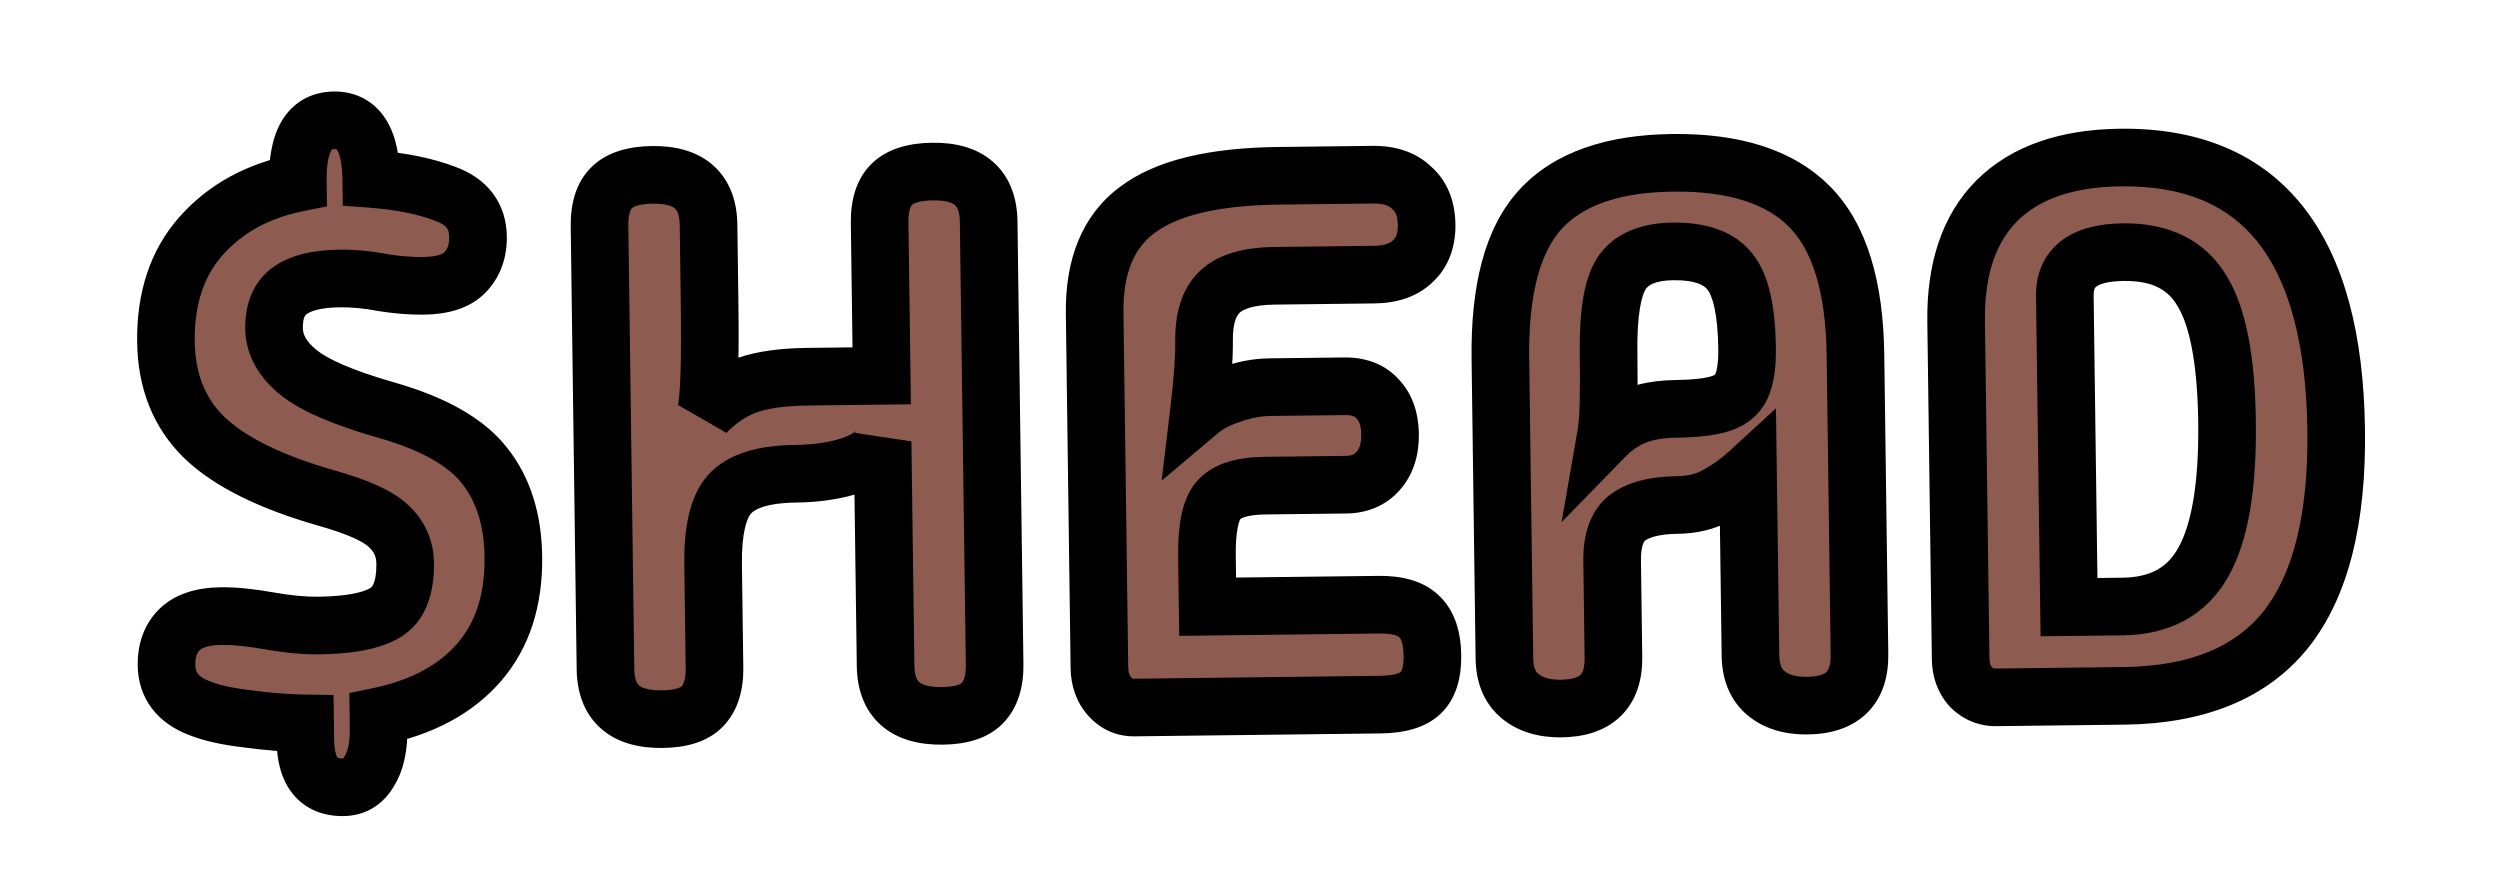 <svg width="570" height="201" viewBox="0 0 570 201" fill="none" xmlns="http://www.w3.org/2000/svg">
<mask id="path-1-outside-1_266_6974" maskUnits="userSpaceOnUse" x="28.909" y="14.998" width="512.196" height="172.004" fill="black">
<rect fill="white" x="28.909" y="14.998" width="512.196" height="172.004"/>
<path d="M86.323 165.938C86.38 170.196 85.677 173.484 84.212 175.803C82.863 178.236 80.865 179.468 78.219 179.499C72.58 179.566 69.712 175.974 69.615 168.725L69.564 164.927C65.304 164.862 60.868 164.512 56.256 163.876C51.76 163.353 48.124 162.533 45.347 161.415C40.487 159.516 38.027 156.265 37.965 151.662C37.92 148.325 38.862 145.667 40.792 143.687C42.836 141.592 46.044 140.518 50.417 140.466C53.409 140.431 57.039 140.791 61.308 141.546C65.576 142.301 69.322 142.66 72.544 142.622C79.678 142.538 84.787 141.557 87.869 139.679C90.951 137.801 92.455 134.043 92.379 128.404C92.334 125.067 91.088 122.262 88.64 119.989C86.308 117.715 81.618 115.584 74.571 113.595C61.746 109.948 52.419 105.34 46.59 99.769C40.875 94.197 37.958 86.923 37.837 77.948C37.704 68.051 40.358 60.021 45.8 53.857C51.355 47.577 58.724 43.519 67.907 41.684L67.902 41.339C67.778 32.133 70.536 27.497 76.174 27.43C81.698 27.365 84.52 31.821 84.641 40.796C91.323 41.293 96.978 42.435 101.606 44.221C106.464 46.005 108.924 49.257 108.988 53.975C109.033 57.312 108.033 60.028 105.99 62.124C104.06 64.103 100.908 65.119 96.535 65.17C93.659 65.204 90.548 64.953 87.203 64.417C83.856 63.766 80.572 63.46 77.35 63.498C72.402 63.556 68.673 64.463 66.165 66.219C63.657 67.975 62.429 70.867 62.483 74.894C62.533 78.577 64.362 81.893 67.969 84.843C71.577 87.793 78.175 90.649 87.765 93.413C98.741 96.507 106.337 100.79 110.554 106.265C114.769 111.624 116.933 118.504 117.046 126.905C117.179 136.801 114.583 144.83 109.256 150.993C103.93 157.156 96.274 161.274 86.288 163.349L86.323 165.938ZM150.979 163.966C142.463 164.067 138.154 160.262 138.05 152.552L136.693 51.576C136.638 47.548 137.577 44.602 139.509 42.738C141.44 40.874 144.535 39.917 148.793 39.867C157.193 39.767 161.445 43.573 161.549 51.283L161.781 68.543C161.973 82.812 161.684 91.333 160.916 94.104C163.868 91.077 167.062 88.967 170.499 87.776C173.935 86.584 178.473 85.955 184.112 85.889L201.028 85.689L200.559 50.822C200.505 46.795 201.444 43.849 203.375 41.984C205.307 40.12 208.401 39.163 212.659 39.113C221.06 39.014 225.312 42.819 225.415 50.529L226.773 151.505C226.825 155.418 225.887 158.364 223.957 160.343C222.14 162.206 219.103 163.162 214.845 163.213C206.33 163.313 202.02 159.508 201.917 151.799L201.23 100.706C200.567 102.786 198.346 104.538 194.568 105.964C190.787 107.275 186.365 107.96 181.302 108.02C174.052 108.105 169.066 109.66 166.345 112.685C163.737 115.593 162.485 120.959 162.591 128.784L162.906 152.259C162.959 156.171 162.02 159.117 160.09 161.097C158.274 162.96 155.237 163.916 150.979 163.966ZM258.557 161.316C256.371 161.341 254.518 160.5 252.999 158.792C251.48 157.083 250.702 154.906 250.667 152.259L249.581 71.478C249.435 60.661 252.667 52.797 259.277 47.885C265.885 42.858 276.611 40.257 291.456 40.082L313.032 39.827C316.83 39.782 319.778 40.783 321.877 42.83C324.09 44.761 325.221 47.567 325.271 51.249C325.318 54.817 324.262 57.591 322.102 59.573C320.057 61.554 317.136 62.567 313.338 62.611L290.554 62.88C284.8 62.948 280.673 64.148 278.172 66.479C275.671 68.811 274.456 72.565 274.525 77.744C274.55 79.585 274.466 81.888 274.273 84.652C274.078 87.302 273.774 90.355 273.36 93.813C275.295 92.179 277.752 90.884 280.731 89.928C283.709 88.857 286.637 88.304 289.514 88.27L306.602 88.069C309.825 88.031 312.312 88.98 314.064 90.915C315.932 92.85 316.889 95.543 316.935 98.995C316.981 102.448 316.098 105.22 314.285 107.313C312.471 109.406 310.011 110.471 306.904 110.508L288.434 110.726C283.141 110.788 279.588 111.924 277.777 114.132C275.963 116.225 275.1 120.493 275.187 126.937L275.34 138.33L314.35 137.869C318.608 137.819 321.67 138.703 323.536 140.523C325.517 142.341 326.535 145.321 326.591 149.464C326.643 153.376 325.761 156.207 323.943 157.954C322.125 159.702 319.029 160.602 314.656 160.654L258.557 161.316ZM367.864 149.84C367.967 157.55 363.991 161.452 355.936 161.547C352.024 161.594 348.903 160.652 346.576 158.723C344.248 156.794 343.058 153.931 343.007 150.133L342.088 81.78C341.875 65.9 344.945 54.527 351.298 47.662C357.651 40.797 367.674 37.283 381.368 37.122C395.407 36.956 405.81 40.286 412.578 47.111C419.345 53.937 422.833 65.175 423.044 80.825L423.963 149.178C424.066 156.888 420.091 160.79 412.035 160.885C408.123 160.932 405.003 159.99 402.675 158.061C400.347 156.132 399.158 153.269 399.107 149.471L398.547 107.872C396.387 109.855 393.993 111.552 391.365 112.964C388.852 114.374 385.869 115.1 382.417 115.141C377.354 115.201 373.568 116.166 371.062 118.037C368.67 119.907 367.505 123.201 367.569 127.919L367.864 149.84ZM366.148 99.278C367.964 97.415 370.132 95.951 372.649 94.885C375.282 93.818 378.44 93.263 382.122 93.22C386.495 93.168 389.828 92.783 392.12 92.066C394.527 91.347 396.178 90.004 397.072 88.037C397.966 86.07 398.388 83.187 398.337 79.39C398.223 70.874 396.936 65.078 394.478 61.999C392.018 58.806 387.681 57.246 381.467 57.319C375.713 57.387 371.765 59.102 369.624 62.465C367.596 65.712 366.641 71.708 366.758 80.453C366.819 84.941 366.812 88.739 366.739 91.847C366.665 94.956 366.469 97.433 366.148 99.278ZM455.09 158.996C452.904 159.022 450.994 158.239 449.362 156.647C447.842 154.938 447.066 152.818 447.032 150.287L445.997 73.303C445.836 61.336 448.935 52.149 455.294 45.744C461.769 39.338 471.162 36.062 483.475 35.916C515.696 35.536 532.088 56.232 532.649 98.003C532.923 118.371 529.099 133.551 521.176 143.542C513.253 153.418 500.948 158.455 484.262 158.652L455.09 158.996ZM471.733 138.429L483.988 138.284C492.504 138.183 498.616 134.831 502.325 128.227C506.148 121.507 507.961 110.782 507.763 96.053C507.574 82.014 505.656 72.081 502.01 66.254C498.478 60.311 492.511 57.389 484.11 57.489C475.135 57.594 470.691 60.927 470.779 67.486L471.733 138.429Z"/>
</mask>
<path d="M86.323 165.938C86.38 170.196 85.677 173.484 84.212 175.803C82.863 178.236 80.865 179.468 78.219 179.499C72.58 179.566 69.712 175.974 69.615 168.725L69.564 164.927C65.304 164.862 60.868 164.512 56.256 163.876C51.76 163.353 48.124 162.533 45.347 161.415C40.487 159.516 38.027 156.265 37.965 151.662C37.92 148.325 38.862 145.667 40.792 143.687C42.836 141.592 46.044 140.518 50.417 140.466C53.409 140.431 57.039 140.791 61.308 141.546C65.576 142.301 69.322 142.66 72.544 142.622C79.678 142.538 84.787 141.557 87.869 139.679C90.951 137.801 92.455 134.043 92.379 128.404C92.334 125.067 91.088 122.262 88.64 119.989C86.308 117.715 81.618 115.584 74.571 113.595C61.746 109.948 52.419 105.34 46.59 99.769C40.875 94.197 37.958 86.923 37.837 77.948C37.704 68.051 40.358 60.021 45.8 53.857C51.355 47.577 58.724 43.519 67.907 41.684L67.902 41.339C67.778 32.133 70.536 27.497 76.174 27.43C81.698 27.365 84.52 31.821 84.641 40.796C91.323 41.293 96.978 42.435 101.606 44.221C106.464 46.005 108.924 49.257 108.988 53.975C109.033 57.312 108.033 60.028 105.99 62.124C104.06 64.103 100.908 65.119 96.535 65.17C93.659 65.204 90.548 64.953 87.203 64.417C83.856 63.766 80.572 63.46 77.35 63.498C72.402 63.556 68.673 64.463 66.165 66.219C63.657 67.975 62.429 70.867 62.483 74.894C62.533 78.577 64.362 81.893 67.969 84.843C71.577 87.793 78.175 90.649 87.765 93.413C98.741 96.507 106.337 100.79 110.554 106.265C114.769 111.624 116.933 118.504 117.046 126.905C117.179 136.801 114.583 144.83 109.256 150.993C103.93 157.156 96.274 161.274 86.288 163.349L86.323 165.938ZM150.979 163.966C142.463 164.067 138.154 160.262 138.05 152.552L136.693 51.576C136.638 47.548 137.577 44.602 139.509 42.738C141.44 40.874 144.535 39.917 148.793 39.867C157.193 39.767 161.445 43.573 161.549 51.283L161.781 68.543C161.973 82.812 161.684 91.333 160.916 94.104C163.868 91.077 167.062 88.967 170.499 87.776C173.935 86.584 178.473 85.955 184.112 85.889L201.028 85.689L200.559 50.822C200.505 46.795 201.444 43.849 203.375 41.984C205.307 40.12 208.401 39.163 212.659 39.113C221.06 39.014 225.312 42.819 225.415 50.529L226.773 151.505C226.825 155.418 225.887 158.364 223.957 160.343C222.14 162.206 219.103 163.162 214.845 163.213C206.33 163.313 202.02 159.508 201.917 151.799L201.23 100.706C200.567 102.786 198.346 104.538 194.568 105.964C190.787 107.275 186.365 107.96 181.302 108.02C174.052 108.105 169.066 109.66 166.345 112.685C163.737 115.593 162.485 120.959 162.591 128.784L162.906 152.259C162.959 156.171 162.02 159.117 160.09 161.097C158.274 162.96 155.237 163.916 150.979 163.966ZM258.557 161.316C256.371 161.341 254.518 160.5 252.999 158.792C251.48 157.083 250.702 154.906 250.667 152.259L249.581 71.478C249.435 60.661 252.667 52.797 259.277 47.885C265.885 42.858 276.611 40.257 291.456 40.082L313.032 39.827C316.83 39.782 319.778 40.783 321.877 42.83C324.09 44.761 325.221 47.567 325.271 51.249C325.318 54.817 324.262 57.591 322.102 59.573C320.057 61.554 317.136 62.567 313.338 62.611L290.554 62.88C284.8 62.948 280.673 64.148 278.172 66.479C275.671 68.811 274.456 72.565 274.525 77.744C274.55 79.585 274.466 81.888 274.273 84.652C274.078 87.302 273.774 90.355 273.36 93.813C275.295 92.179 277.752 90.884 280.731 89.928C283.709 88.857 286.637 88.304 289.514 88.27L306.602 88.069C309.825 88.031 312.312 88.98 314.064 90.915C315.932 92.85 316.889 95.543 316.935 98.995C316.981 102.448 316.098 105.22 314.285 107.313C312.471 109.406 310.011 110.471 306.904 110.508L288.434 110.726C283.141 110.788 279.588 111.924 277.777 114.132C275.963 116.225 275.1 120.493 275.187 126.937L275.34 138.33L314.35 137.869C318.608 137.819 321.67 138.703 323.536 140.523C325.517 142.341 326.535 145.321 326.591 149.464C326.643 153.376 325.761 156.207 323.943 157.954C322.125 159.702 319.029 160.602 314.656 160.654L258.557 161.316ZM367.864 149.84C367.967 157.55 363.991 161.452 355.936 161.547C352.024 161.594 348.903 160.652 346.576 158.723C344.248 156.794 343.058 153.931 343.007 150.133L342.088 81.78C341.875 65.9 344.945 54.527 351.298 47.662C357.651 40.797 367.674 37.283 381.368 37.122C395.407 36.956 405.81 40.286 412.578 47.111C419.345 53.937 422.833 65.175 423.044 80.825L423.963 149.178C424.066 156.888 420.091 160.79 412.035 160.885C408.123 160.932 405.003 159.99 402.675 158.061C400.347 156.132 399.158 153.269 399.107 149.471L398.547 107.872C396.387 109.855 393.993 111.552 391.365 112.964C388.852 114.374 385.869 115.1 382.417 115.141C377.354 115.201 373.568 116.166 371.062 118.037C368.67 119.907 367.505 123.201 367.569 127.919L367.864 149.84ZM366.148 99.278C367.964 97.415 370.132 95.951 372.649 94.885C375.282 93.818 378.44 93.263 382.122 93.22C386.495 93.168 389.828 92.783 392.12 92.066C394.527 91.347 396.178 90.004 397.072 88.037C397.966 86.07 398.388 83.187 398.337 79.39C398.223 70.874 396.936 65.078 394.478 61.999C392.018 58.806 387.681 57.246 381.467 57.319C375.713 57.387 371.765 59.102 369.624 62.465C367.596 65.712 366.641 71.708 366.758 80.453C366.819 84.941 366.812 88.739 366.739 91.847C366.665 94.956 366.469 97.433 366.148 99.278ZM455.09 158.996C452.904 159.022 450.994 158.239 449.362 156.647C447.842 154.938 447.066 152.818 447.032 150.287L445.997 73.303C445.836 61.336 448.935 52.149 455.294 45.744C461.769 39.338 471.162 36.062 483.475 35.916C515.696 35.536 532.088 56.232 532.649 98.003C532.923 118.371 529.099 133.551 521.176 143.542C513.253 153.418 500.948 158.455 484.262 158.652L455.09 158.996ZM471.733 138.429L483.988 138.284C492.504 138.183 498.616 134.831 502.325 128.227C506.148 121.507 507.961 110.782 507.763 96.053C507.574 82.014 505.656 72.081 502.01 66.254C498.478 60.311 492.511 57.389 484.11 57.489C475.135 57.594 470.691 60.927 470.779 67.486L471.733 138.429Z" fill="#8D5B4F"/>
<path d="M84.212 175.803L78.656 172.289L78.556 172.447L78.465 172.612L84.212 175.803ZM69.564 164.927L76.132 164.85L76.046 158.457L69.653 158.359L69.564 164.927ZM56.256 163.876L57.143 157.369L57.074 157.359L57.004 157.351L56.256 163.876ZM45.347 161.415L47.791 155.322L47.76 155.31L47.729 155.298L45.347 161.415ZM61.308 141.546L62.442 135.078L62.442 135.078L61.308 141.546ZM87.869 139.679L91.294 145.29L91.294 145.29L87.869 139.679ZM88.64 119.989L84.058 124.689L84.116 124.744L84.174 124.799L88.64 119.989ZM74.571 113.595L72.783 119.913L72.796 119.917L74.571 113.595ZM46.59 99.769L42.008 104.468L42.031 104.492L42.055 104.515L46.59 99.769ZM45.8 53.857L40.876 49.501L40.872 49.505L45.8 53.857ZM67.907 41.684L69.204 48.126L74.548 47.058L74.475 41.607L67.907 41.684ZM84.641 40.796L78.073 40.874L78.154 46.9L84.165 47.347L84.641 40.796ZM101.606 44.221L99.248 50.349L99.299 50.368L99.35 50.387L101.606 44.221ZM105.99 62.124L110.697 66.713L110.697 66.713L105.99 62.124ZM87.203 64.417L85.958 70.865L86.066 70.886L86.174 70.903L87.203 64.417ZM66.165 66.219L69.938 71.603L69.938 71.602L66.165 66.219ZM67.969 84.843L72.122 79.76L72.122 79.76L67.969 84.843ZM87.765 93.413L85.955 99.725L85.974 99.731L85.993 99.736L87.765 93.413ZM110.554 106.265L105.352 110.268L105.372 110.294L105.393 110.321L110.554 106.265ZM109.256 150.993L114.229 155.293L114.229 155.293L109.256 150.993ZM86.288 163.349L84.942 156.917L79.647 158.017L79.72 163.426L86.288 163.349ZM79.755 166.015C79.804 169.649 79.165 171.483 78.656 172.289L89.767 179.318C92.188 175.485 92.957 170.742 92.892 165.86L79.755 166.015ZM78.465 172.612C78.346 172.826 78.259 172.931 78.224 172.969C78.192 173.004 78.199 172.989 78.247 172.959C78.296 172.929 78.338 172.915 78.348 172.912C78.354 172.91 78.291 172.929 78.13 172.931L78.307 186.067C83.457 186.007 87.54 183.357 89.958 178.995L78.465 172.612ZM78.13 172.931C77.415 172.939 77.093 172.828 77.016 172.796C76.977 172.78 76.991 172.789 76.969 172.762C76.842 172.602 76.223 171.602 76.183 168.647L63.046 168.802C63.104 173.097 63.968 177.517 66.708 180.949C69.697 184.692 73.973 186.119 78.307 186.067L78.13 172.931ZM76.183 168.647L76.132 164.85L62.995 165.005L63.046 168.802L76.183 168.647ZM69.653 158.359C65.683 158.299 61.515 157.972 57.143 157.369L55.369 170.383C60.222 171.052 64.925 171.426 69.474 171.495L69.653 158.359ZM57.004 157.351C52.825 156.866 49.823 156.14 47.791 155.322L42.902 167.508C46.425 168.926 50.696 169.841 55.508 170.401L57.004 157.351ZM47.729 155.298C46.119 154.668 45.41 154.014 45.092 153.594C44.817 153.23 44.548 152.674 44.533 151.584L31.396 151.739C31.444 155.253 32.436 158.624 34.621 161.511C36.764 164.342 39.715 166.263 42.964 167.533L47.729 155.298ZM44.533 151.584C44.507 149.605 45.029 148.76 45.499 148.277L36.085 139.098C32.696 142.573 31.333 147.044 31.396 151.739L44.533 151.584ZM45.499 148.277C45.841 147.926 47.024 147.076 50.505 147.034L50.329 133.898C45.064 133.96 39.831 135.257 36.085 139.098L45.499 148.277ZM50.505 147.034C52.95 147.006 56.146 147.302 60.173 148.014L62.442 135.078C57.932 134.28 53.867 133.856 50.329 133.898L50.505 147.034ZM60.173 148.014C64.717 148.818 68.888 149.234 72.632 149.19L72.456 136.054C69.755 136.086 66.435 135.785 62.442 135.078L60.173 148.014ZM72.632 149.19C80 149.103 86.626 148.134 91.294 145.29L84.445 134.068C82.948 134.98 79.357 135.972 72.456 136.054L72.632 149.19ZM91.294 145.29C97.306 141.627 99.036 134.9 98.947 128.327L85.811 128.482C85.874 133.186 84.597 133.975 84.445 134.068L91.294 145.29ZM98.947 128.327C98.878 123.192 96.872 118.677 93.106 115.179L84.174 124.799C85.303 125.848 85.79 126.942 85.811 128.482L98.947 128.327ZM93.222 115.29C89.594 111.752 83.439 109.275 76.345 107.273L72.796 119.917C79.797 121.892 83.022 123.678 84.058 124.689L93.222 115.29ZM76.358 107.277C63.968 103.754 55.83 99.521 51.124 95.024L42.055 104.515C49.009 111.159 59.524 116.143 72.783 119.913L76.358 107.277ZM51.172 95.07C46.867 90.872 44.506 85.343 44.405 77.87L31.269 78.025C31.409 88.504 34.883 97.522 42.008 104.468L51.172 95.07ZM44.405 77.87C44.289 69.255 46.574 62.914 50.728 58.209L40.872 49.505C34.143 57.128 31.118 66.847 31.269 78.025L44.405 77.87ZM50.723 58.214C55.22 53.129 61.254 49.714 69.204 48.126L66.609 35.243C56.194 37.324 47.49 42.024 40.876 49.501L50.723 58.214ZM74.475 41.607L74.471 41.262L61.334 41.417L61.338 41.762L74.475 41.607ZM74.471 41.262C74.415 37.115 75.061 35.102 75.525 34.322C75.699 34.03 75.775 34.029 75.703 34.069C75.644 34.102 75.762 34.005 76.263 33.999L76.086 20.862C71.105 20.921 66.838 23.207 64.23 27.593C61.936 31.45 61.266 36.357 61.334 41.417L74.471 41.262ZM76.263 33.999C76.74 33.993 76.839 34.083 76.76 34.041C76.667 33.993 76.722 33.973 76.886 34.231C77.335 34.94 78.018 36.846 78.073 40.874L91.209 40.719C91.143 35.771 90.355 30.962 87.982 27.215C85.279 22.948 80.996 20.804 76.086 20.862L76.263 33.999ZM84.165 47.347C90.413 47.811 95.393 48.86 99.248 50.349L103.963 38.094C98.563 36.009 92.233 34.775 85.117 34.246L84.165 47.347ZM99.35 50.387C100.912 50.961 101.571 51.576 101.859 51.956C102.113 52.292 102.403 52.865 102.419 54.052L115.556 53.897C115.509 50.366 114.537 46.954 112.33 44.039C110.157 41.169 107.157 39.266 103.861 38.056L99.35 50.387ZM102.419 54.052C102.444 55.911 101.939 56.862 101.283 57.534L110.697 66.713C114.128 63.195 115.621 58.712 115.556 53.897L102.419 54.052ZM101.283 57.534C101.113 57.709 100.056 58.559 96.447 58.602L96.624 71.739C101.76 71.678 107.007 70.498 110.697 66.713L101.283 57.534ZM96.447 58.602C94.003 58.631 91.27 58.418 88.232 57.931L86.174 70.903C89.825 71.488 93.314 71.778 96.624 71.739L96.447 58.602ZM88.447 57.969C84.687 57.238 80.956 56.886 77.262 56.929L77.438 70.066C80.188 70.034 83.026 70.294 85.958 70.865L88.447 57.969ZM77.262 56.929C71.734 56.995 66.46 57.988 62.392 60.836L69.938 71.602C70.887 70.938 73.069 70.118 77.438 70.066L77.262 56.929ZM62.392 60.836C57.564 64.216 55.842 69.53 55.915 74.972L69.052 74.817C69.017 72.204 69.749 71.735 69.938 71.603L62.392 60.836ZM55.915 74.972C55.997 81.091 59.134 86.097 63.816 89.925L72.122 79.76C69.589 77.689 69.069 76.062 69.052 74.817L55.915 74.972ZM63.816 89.925C68.536 93.784 76.266 96.932 85.955 99.725L89.575 87.102C80.085 84.367 74.617 81.801 72.122 79.76L63.816 89.925ZM85.993 99.736C96.415 102.673 102.401 106.436 105.352 110.268L115.756 102.262C110.273 95.144 101.066 90.34 89.537 87.091L85.993 99.736ZM105.393 110.321C108.523 114.3 110.38 119.682 110.478 126.982L123.615 126.827C123.487 117.327 121.015 108.949 115.715 102.209L105.393 110.321ZM110.478 126.982C110.594 135.633 108.347 141.992 104.283 146.693L114.229 155.293C120.819 147.669 123.765 137.969 123.615 126.827L110.478 126.982ZM104.283 146.693C100.114 151.517 93.877 155.061 84.942 156.917L87.635 169.78C98.67 167.488 107.746 162.794 114.229 155.293L104.283 146.693ZM79.72 163.426L79.755 166.015L92.892 165.86L92.857 163.271L79.72 163.426ZM139.509 42.738L134.943 38.008L134.943 38.008L139.509 42.738ZM160.916 94.104L154.586 92.339L165.623 98.694L160.916 94.104ZM170.499 87.776L172.66 93.983L172.66 93.983L170.499 87.776ZM201.028 85.689L201.116 92.257L207.685 92.18L207.596 85.612L201.028 85.689ZM203.375 41.984L198.809 37.255L198.809 37.255L203.375 41.984ZM223.957 160.343L219.25 155.753L219.25 155.753L223.957 160.343ZM201.23 100.706L207.798 100.629L194.971 98.703L201.23 100.706ZM194.568 105.964L196.728 112.171L196.812 112.142L196.895 112.11L194.568 105.964ZM166.345 112.685L161.459 108.286L161.451 108.295L166.345 112.685ZM160.09 161.097L164.797 165.686L164.797 165.686L160.09 161.097ZM150.89 157.398C147.493 157.438 146.16 156.671 145.703 156.267C145.371 155.974 144.654 155.14 144.618 152.475L131.482 152.63C131.549 157.675 133.039 162.597 137.017 166.109C140.869 169.51 145.949 170.595 151.067 170.535L150.89 157.398ZM144.618 152.475L143.261 51.498L130.124 51.654L131.482 152.63L144.618 152.475ZM143.261 51.498C143.219 48.38 143.976 47.563 144.075 47.468L134.943 38.008C131.178 41.642 130.058 46.717 130.124 51.654L143.261 51.498ZM144.075 47.468C144.266 47.283 145.359 46.476 148.881 46.435L148.704 33.298C143.71 33.357 138.614 34.465 134.943 38.008L144.075 47.468ZM148.881 46.435C152.202 46.395 153.477 47.154 153.906 47.538C154.226 47.824 154.944 48.669 154.98 51.36L168.117 51.205C168.05 46.186 166.59 41.273 162.658 37.755C158.834 34.333 153.784 33.238 148.704 33.298L148.881 46.435ZM154.98 51.36L155.212 68.621L168.349 68.466L168.117 51.205L154.98 51.36ZM155.212 68.621C155.308 75.711 155.282 81.291 155.143 85.403C155.074 87.46 154.977 89.09 154.862 90.325C154.804 90.94 154.745 91.421 154.689 91.785C154.661 91.964 154.637 92.101 154.617 92.2C154.596 92.302 154.584 92.344 154.586 92.339L167.246 95.869C167.873 93.608 168.134 90 168.274 85.868C168.423 81.459 168.446 75.645 168.349 68.466L155.212 68.621ZM165.623 98.694C167.979 96.277 170.331 94.79 172.66 93.983L168.338 81.569C163.793 83.145 159.756 85.876 156.209 89.514L165.623 98.694ZM172.66 93.983C175.168 93.113 178.924 92.519 184.2 92.457L184.024 79.321C178.022 79.391 172.703 80.056 168.338 81.569L172.66 93.983ZM184.2 92.457L201.116 92.257L200.94 79.121L184.024 79.321L184.2 92.457ZM207.596 85.612L207.128 50.745L193.991 50.9L194.46 85.767L207.596 85.612ZM207.128 50.745C207.086 47.626 207.843 46.809 207.941 46.714L198.809 37.255C195.045 40.888 193.924 45.963 193.991 50.9L207.128 50.745ZM207.941 46.714C208.133 46.53 209.226 45.722 212.748 45.681L212.571 32.544C207.577 32.603 202.481 33.711 198.809 37.255L207.941 46.714ZM212.748 45.681C216.068 45.642 217.344 46.401 217.772 46.784C218.093 47.071 218.811 47.916 218.847 50.606L231.984 50.451C231.916 45.432 230.457 40.52 226.525 37.001C222.701 33.579 217.651 32.484 212.571 32.544L212.748 45.681ZM218.847 50.606L220.205 151.583L233.341 151.428L231.984 50.451L218.847 50.606ZM220.205 151.583C220.244 154.483 219.536 155.46 219.25 155.753L228.664 164.933C232.238 161.267 233.407 156.353 233.341 151.428L220.205 151.583ZM219.25 155.753C219.227 155.777 218.328 156.602 214.757 156.644L214.934 169.781C219.879 169.723 225.054 168.635 228.664 164.933L219.25 155.753ZM214.757 156.644C211.359 156.684 210.027 155.917 209.57 155.513C209.238 155.221 208.521 154.386 208.485 151.721L195.348 151.876C195.416 156.921 196.906 161.844 200.884 165.356C204.736 168.757 209.816 169.841 214.934 169.781L214.757 156.644ZM208.485 151.721L207.798 100.629L194.661 100.784L195.348 151.876L208.485 151.721ZM194.971 98.703C195.139 98.174 195.378 98.117 194.993 98.421C194.583 98.745 193.745 99.25 192.24 99.818L196.895 112.11C201.058 110.54 205.859 107.825 207.489 102.71L194.971 98.703ZM192.407 99.757C189.443 100.785 185.749 101.398 181.214 101.451L181.39 114.588C186.981 114.522 192.131 113.764 196.728 112.171L192.407 99.757ZM181.214 101.451C173.46 101.543 166.076 103.155 161.459 108.286L171.231 117.083C172.057 116.165 174.644 114.667 181.39 114.588L181.214 101.451ZM161.451 108.295C157.069 113.181 155.914 120.804 156.022 128.862L169.159 128.707C169.057 121.114 170.405 118.005 171.239 117.075L161.451 108.295ZM156.022 128.862L156.338 152.336L169.475 152.181L169.159 128.707L156.022 128.862ZM156.338 152.336C156.377 155.237 155.669 156.214 155.383 156.507L164.797 165.686C168.371 162.021 169.541 157.106 169.475 152.181L156.338 152.336ZM155.383 156.507C155.36 156.531 154.461 157.356 150.89 157.398L151.067 170.535C156.012 170.476 161.187 169.388 164.797 165.686L155.383 156.507ZM252.999 158.792L248.093 163.152L248.093 163.152L252.999 158.792ZM259.277 47.885L263.201 53.159L263.23 53.137L263.26 53.115L259.277 47.885ZM321.877 42.83L317.295 47.529L317.426 47.657L317.563 47.777L321.877 42.83ZM322.102 59.573L317.657 54.73L317.592 54.79L317.528 54.851L322.102 59.573ZM278.172 66.479L273.688 61.671L273.688 61.671L278.172 66.479ZM274.273 84.652L280.824 85.144L280.825 85.132L280.826 85.12L274.273 84.652ZM273.36 93.813L266.838 93.021L264.853 109.604L277.604 98.834L273.36 93.813ZM280.731 89.928L282.747 96.183L282.856 96.148L282.963 96.109L280.731 89.928ZM314.064 90.915L309.197 95.319L309.268 95.397L309.342 95.473L314.064 90.915ZM314.285 107.313L319.253 111.619L319.253 111.619L314.285 107.313ZM277.777 114.132L282.745 118.437L282.802 118.371L282.858 118.303L277.777 114.132ZM275.34 138.33L268.771 138.407L268.86 144.975L275.428 144.898L275.34 138.33ZM323.536 140.523L318.954 145.222L319.025 145.292L319.098 145.359L323.536 140.523ZM258.469 154.747C258.357 154.749 258.294 154.739 258.27 154.734C258.247 154.729 258.239 154.725 258.236 154.724C258.232 154.722 258.206 154.71 258.157 154.673C258.107 154.635 258.021 154.562 257.905 154.431L248.093 163.152C250.815 166.213 254.459 167.933 258.646 167.884L258.469 154.747ZM257.905 154.431C257.601 154.09 257.253 153.514 257.235 152.181L244.098 152.337C244.152 156.298 245.359 160.077 248.093 163.152L257.905 154.431ZM257.235 152.181L256.149 71.4L243.012 71.555L244.098 152.337L257.235 152.181ZM256.149 71.4C256.022 61.967 258.787 56.439 263.201 53.159L255.353 42.611C246.548 49.154 242.848 59.355 243.012 71.555L256.149 71.4ZM263.26 53.115C268.162 49.386 277.131 46.82 291.544 46.65L291.367 33.514C276.091 33.694 263.607 36.33 255.294 42.655L263.26 53.115ZM291.544 46.65L313.12 46.395L312.944 33.259L291.367 33.514L291.544 46.65ZM313.12 46.395C315.715 46.365 316.783 47.031 317.295 47.529L326.459 38.131C322.772 34.536 317.945 33.2 312.944 33.259L313.12 46.395ZM317.563 47.777C318.022 48.177 318.671 49.001 318.702 51.327L331.839 51.172C331.771 46.133 330.158 41.344 326.191 37.884L317.563 47.777ZM318.702 51.327C318.731 53.463 318.148 54.279 317.657 54.73L326.548 64.416C330.376 60.904 331.906 56.17 331.839 51.172L318.702 51.327ZM317.528 54.851C317.043 55.321 315.942 56.011 313.25 56.043L313.427 69.18C318.33 69.122 323.072 67.787 326.676 64.295L317.528 54.851ZM313.25 56.043L290.465 56.312L290.642 69.449L313.427 69.18L313.25 56.043ZM290.465 56.312C284.112 56.387 277.969 57.68 273.688 61.671L282.656 71.287C283.376 70.616 285.487 69.51 290.642 69.449L290.465 56.312ZM273.688 61.671C269.269 65.791 267.875 71.742 267.957 77.821L281.094 77.666C281.036 73.389 282.073 71.83 282.656 71.287L273.688 61.671ZM267.957 77.821C267.978 79.414 267.906 81.52 267.72 84.184L280.826 85.12C281.026 82.255 281.122 79.755 281.094 77.666L267.957 77.821ZM267.721 84.16C267.536 86.685 267.243 89.635 266.838 93.021L279.883 94.604C280.305 91.075 280.62 87.918 280.824 85.144L267.721 84.16ZM277.604 98.834C278.749 97.866 280.398 96.936 282.747 96.183L278.715 83.673C275.106 84.831 271.84 86.491 269.116 88.792L277.604 98.834ZM282.963 96.109C285.322 95.261 287.526 94.863 289.602 94.838L289.425 81.702C285.747 81.745 282.096 82.453 278.499 83.746L282.963 96.109ZM289.602 94.838L306.691 94.637L306.514 81.5L289.425 81.702L289.602 94.838ZM306.691 94.637C308.508 94.615 309.001 95.102 309.197 95.319L318.931 86.511C315.623 82.857 311.141 81.446 306.514 81.5L306.691 94.637ZM309.342 95.473C309.743 95.889 310.336 96.799 310.367 99.073L323.503 98.918C323.441 94.287 322.121 89.811 318.787 86.357L309.342 95.473ZM310.367 99.073C310.397 101.327 309.837 102.407 309.317 103.007L319.253 111.619C322.359 108.033 323.566 103.568 323.503 98.918L310.367 99.073ZM309.317 103.007C308.887 103.503 308.3 103.922 306.816 103.94L306.992 117.076C311.722 117.02 316.055 115.31 319.253 111.619L309.317 103.007ZM306.816 103.94L288.346 104.158L288.523 117.294L306.992 117.076L306.816 103.94ZM288.346 104.158C282.642 104.225 276.453 105.381 272.695 109.96L282.858 118.303C282.751 118.433 282.875 118.18 283.809 117.881C284.764 117.576 286.279 117.32 288.523 117.294L288.346 104.158ZM272.809 109.826C270.855 112.081 269.87 114.923 269.33 117.591C268.774 120.343 268.571 123.526 268.618 127.015L281.755 126.86C281.715 123.905 281.901 121.731 282.208 120.215C282.532 118.614 282.885 118.275 282.745 118.437L272.809 109.826ZM268.618 127.015L268.771 138.407L281.908 138.252L281.755 126.86L268.618 127.015ZM275.428 144.898L314.438 144.437L314.262 131.301L275.251 131.761L275.428 144.898ZM314.438 144.437C318.009 144.395 318.93 145.199 318.954 145.222L328.118 135.824C324.41 132.208 319.207 131.243 314.262 131.301L314.438 144.437ZM319.098 145.359C319.167 145.422 319.978 146.242 320.022 149.541L333.159 149.386C333.092 144.401 331.867 139.26 327.973 135.687L319.098 145.359ZM320.022 149.541C320.042 151.013 319.878 151.974 319.697 152.556C319.61 152.836 319.525 153.005 319.472 153.096C319.42 153.183 319.389 153.213 319.386 153.216L328.5 162.693C332.196 159.139 333.223 154.13 333.159 149.386L320.022 149.541ZM319.386 153.216C319.424 153.179 319.219 153.398 318.415 153.632C317.599 153.869 316.356 154.064 314.568 154.085L314.745 167.222C319.661 167.164 324.86 166.192 328.5 162.693L319.386 153.216ZM314.568 154.085L258.469 154.747L258.646 167.884L314.745 167.222L314.568 154.085ZM346.576 158.723L350.762 153.668L350.762 153.668L346.576 158.723ZM351.298 47.662L356.123 52.128L356.123 52.128L351.298 47.662ZM402.675 158.061L406.862 153.006L406.862 153.006L402.675 158.061ZM398.547 107.872L405.116 107.795L404.918 93.105L394.102 103.029L398.547 107.872ZM391.365 112.964L388.248 107.176L388.195 107.205L388.142 107.235L391.365 112.964ZM371.062 118.037L367.127 112.771L367.068 112.815L367.011 112.86L371.062 118.037ZM366.148 99.278L359.676 98.144L356.044 119.057L370.855 103.867L366.148 99.278ZM372.649 94.885L370.174 88.797L370.127 88.816L370.081 88.835L372.649 94.885ZM392.12 92.066L390.23 85.772L390.189 85.784L390.148 85.797L392.12 92.066ZM397.072 88.037L403.053 90.763L403.053 90.763L397.072 88.037ZM394.478 61.999L389.276 66.002L389.311 66.048L389.347 66.093L394.478 61.999ZM369.624 62.465L364.081 58.93L364.066 58.954L364.051 58.978L369.624 62.465ZM366.739 91.847L373.306 92.013L373.306 92.013L366.739 91.847ZM361.295 149.918C361.332 152.685 360.636 153.581 360.354 153.858C360.019 154.187 358.933 154.943 355.848 154.979L356.024 168.116C360.994 168.057 365.925 166.814 369.565 163.241C373.258 159.615 374.498 154.705 374.432 149.762L361.295 149.918ZM355.848 154.979C353.025 155.013 351.571 154.339 350.762 153.668L342.389 163.778C346.236 166.966 351.022 168.175 356.024 168.116L355.848 154.979ZM350.762 153.668C350.289 153.276 349.608 152.463 349.576 150.056L336.439 150.211C336.509 155.399 338.207 160.312 342.389 163.778L350.762 153.668ZM349.576 150.056L348.657 81.703L335.52 81.858L336.439 150.211L349.576 150.056ZM348.657 81.703C348.451 66.414 351.483 57.141 356.123 52.128L346.473 43.197C338.406 51.914 335.299 65.386 335.52 81.858L348.657 81.703ZM356.123 52.128C360.781 47.093 368.725 43.84 381.456 43.69L381.28 30.553C366.623 30.726 354.52 34.5 346.473 43.197L356.123 52.128ZM381.456 43.69C394.54 43.535 402.886 46.658 407.916 51.732L417.239 42.491C408.735 33.913 396.274 30.376 381.28 30.553L381.456 43.69ZM407.916 51.732C412.918 56.777 416.274 65.937 416.475 80.902L429.612 80.747C429.393 64.413 425.771 51.097 417.239 42.491L407.916 51.732ZM416.475 80.902L417.394 149.255L430.531 149.1L429.612 80.747L416.475 80.902ZM417.394 149.255C417.432 152.023 416.735 152.919 416.453 153.196C416.118 153.525 415.032 154.281 411.947 154.317L412.124 167.454C417.094 167.395 422.024 166.152 425.664 162.579C429.358 158.953 430.598 154.043 430.531 149.1L417.394 149.255ZM411.947 154.317C409.124 154.35 407.67 153.676 406.862 153.006L398.488 163.116C402.335 166.304 407.122 167.513 412.124 167.454L411.947 154.317ZM406.862 153.006C406.388 152.614 405.707 151.801 405.675 149.394L392.538 149.549C392.608 154.736 394.306 159.65 398.488 163.116L406.862 153.006ZM405.675 149.394L405.116 107.795L391.979 107.95L392.538 149.549L405.675 149.394ZM394.102 103.029C392.351 104.636 390.404 106.018 388.248 107.176L394.481 118.751C397.582 117.085 400.424 115.073 402.993 112.716L394.102 103.029ZM388.142 107.235C386.759 108.011 384.898 108.542 382.329 108.573L382.505 121.709C386.84 121.658 390.945 120.738 394.588 118.693L388.142 107.235ZM382.329 108.573C376.664 108.64 371.243 109.699 367.127 112.771L374.996 123.304C375.894 122.634 378.043 121.762 382.505 121.709L382.329 108.573ZM367.011 112.86C362.273 116.563 360.925 122.383 361.001 127.996L374.137 127.841C374.086 124.018 375.067 123.251 375.112 123.215L367.011 112.86ZM361.001 127.996L361.295 149.918L374.432 149.762L374.137 127.841L361.001 127.996ZM370.855 103.867C372.033 102.66 373.462 101.678 375.218 100.935L370.081 88.835C366.801 90.223 363.896 92.17 361.441 94.688L370.855 103.867ZM375.125 100.973C376.812 100.29 379.117 99.824 382.21 99.788L382.034 86.651C377.763 86.702 373.753 87.346 370.174 88.797L375.125 100.973ZM382.21 99.788C386.79 99.734 390.882 99.34 394.092 98.335L390.148 85.797C388.773 86.227 386.2 86.602 382.034 86.651L382.21 99.788ZM394.009 98.36C397.906 97.196 401.244 94.742 403.053 90.763L391.091 85.31C391.068 85.362 391.052 85.382 391.049 85.386C391.047 85.389 391.039 85.4 391.013 85.421C390.964 85.461 390.755 85.615 390.23 85.772L394.009 98.36ZM403.053 90.763C404.543 87.485 404.961 83.452 404.905 79.312L391.769 79.467C391.815 82.923 391.39 84.654 391.091 85.31L403.053 90.763ZM404.905 79.312C404.845 74.781 404.472 70.724 403.699 67.243C402.939 63.819 401.701 60.526 399.608 57.906L389.347 66.093C389.713 66.551 390.347 67.696 390.874 70.069C391.387 72.385 391.715 75.483 391.769 79.467L404.905 79.312ZM399.68 57.996C395.39 52.427 388.51 50.666 381.379 50.751L381.555 63.887C386.852 63.825 388.646 65.184 389.276 66.002L399.68 57.996ZM381.379 50.751C374.467 50.832 367.885 52.957 364.081 58.93L375.166 66C375.646 65.247 376.959 63.941 381.555 63.887L381.379 50.751ZM364.051 58.978C362.379 61.654 361.443 64.938 360.899 68.353C360.343 71.844 360.128 75.931 360.19 80.531L373.327 80.376C373.271 76.23 373.475 72.946 373.874 70.441C374.285 67.86 374.84 66.522 375.197 65.952L364.051 58.978ZM360.19 80.531C360.249 84.97 360.242 88.681 360.172 91.682L373.306 92.013C373.382 88.797 373.388 84.912 373.327 80.376L360.19 80.531ZM360.172 91.682C360.102 94.647 359.917 96.758 359.676 98.144L372.62 100.412C373.021 98.107 373.229 95.264 373.306 92.013L360.172 91.682ZM449.362 156.647L444.456 161.007L444.612 161.182L444.78 161.346L449.362 156.647ZM455.294 45.744L450.67 41.071L450.649 41.092L450.629 41.112L455.294 45.744ZM521.176 143.542L526.303 147.658L526.315 147.643L526.326 147.628L521.176 143.542ZM471.733 138.429L465.164 138.506L465.253 145.074L471.821 144.997L471.733 138.429ZM502.325 128.227L496.614 124.972L496.605 124.988L496.597 125.003L502.325 128.227ZM502.01 66.254L496.365 69.604L496.403 69.668L496.443 69.732L502.01 66.254ZM455.002 152.428C454.638 152.432 454.387 152.379 453.944 151.948L444.78 161.346C447.602 164.098 451.17 165.612 455.179 165.564L455.002 152.428ZM454.268 152.286C453.915 151.891 453.615 151.344 453.6 150.209L440.463 150.364C440.516 154.292 441.77 157.986 444.456 161.007L454.268 152.286ZM453.6 150.209L452.565 73.225L439.429 73.381L440.463 150.364L453.6 150.209ZM452.565 73.225C452.42 62.426 455.206 55.164 459.96 50.376L450.629 41.112C442.665 49.134 439.252 60.245 439.429 73.381L452.565 73.225ZM459.919 50.417C464.811 45.576 472.341 42.617 483.564 42.485L483.387 29.348C469.983 29.506 458.726 33.099 450.67 41.071L459.919 50.417ZM483.564 42.485C498.139 42.313 508.139 46.832 514.787 55.226C521.689 63.94 525.809 77.856 526.081 98.081L539.217 97.926C538.928 76.379 534.571 59.061 525.081 47.08C515.338 34.778 501.032 29.14 483.387 29.348L483.564 42.485ZM526.081 98.081C526.346 117.781 522.595 131.172 516.027 139.456L526.326 147.628C535.602 135.93 539.5 118.961 539.217 97.926L526.081 98.081ZM516.05 139.426C509.717 147.32 499.563 151.902 484.174 152.084L484.35 165.22C502.333 165.008 516.788 159.517 526.303 147.658L516.05 139.426ZM484.174 152.084L455.002 152.428L455.179 165.564L484.35 165.22L484.174 152.084ZM471.821 144.997L484.076 144.852L483.9 131.716L471.644 131.86L471.821 144.997ZM484.076 144.852C494.587 144.728 503.037 140.384 508.054 131.451L496.597 125.003C494.196 129.278 490.42 131.639 483.9 131.716L484.076 144.852ZM508.037 131.482C512.755 123.187 514.533 110.989 514.331 95.975L501.194 96.13C501.388 110.575 499.541 119.827 496.614 124.972L508.037 131.482ZM514.331 95.975C514.14 81.751 512.245 70.236 507.577 62.776L496.443 69.732C499.068 73.927 501.008 82.276 501.194 96.13L514.331 95.975ZM507.656 62.905C502.646 54.477 494.174 50.8 484.022 50.92L484.199 64.057C490.848 63.978 494.309 66.145 496.365 69.604L507.656 62.905ZM484.022 50.92C478.929 50.98 473.932 51.935 470.099 54.81C465.886 57.97 464.144 62.617 464.211 67.564L477.347 67.409C477.335 66.513 477.482 66.04 477.575 65.827C477.653 65.651 477.756 65.502 477.992 65.325C478.603 64.867 480.316 64.103 484.199 64.057L484.022 50.92ZM464.211 67.564L465.164 138.506L478.301 138.351L477.347 67.409L464.211 67.564Z" fill="black" mask="url(#path-1-outside-1_266_6974)"/>
</svg>
